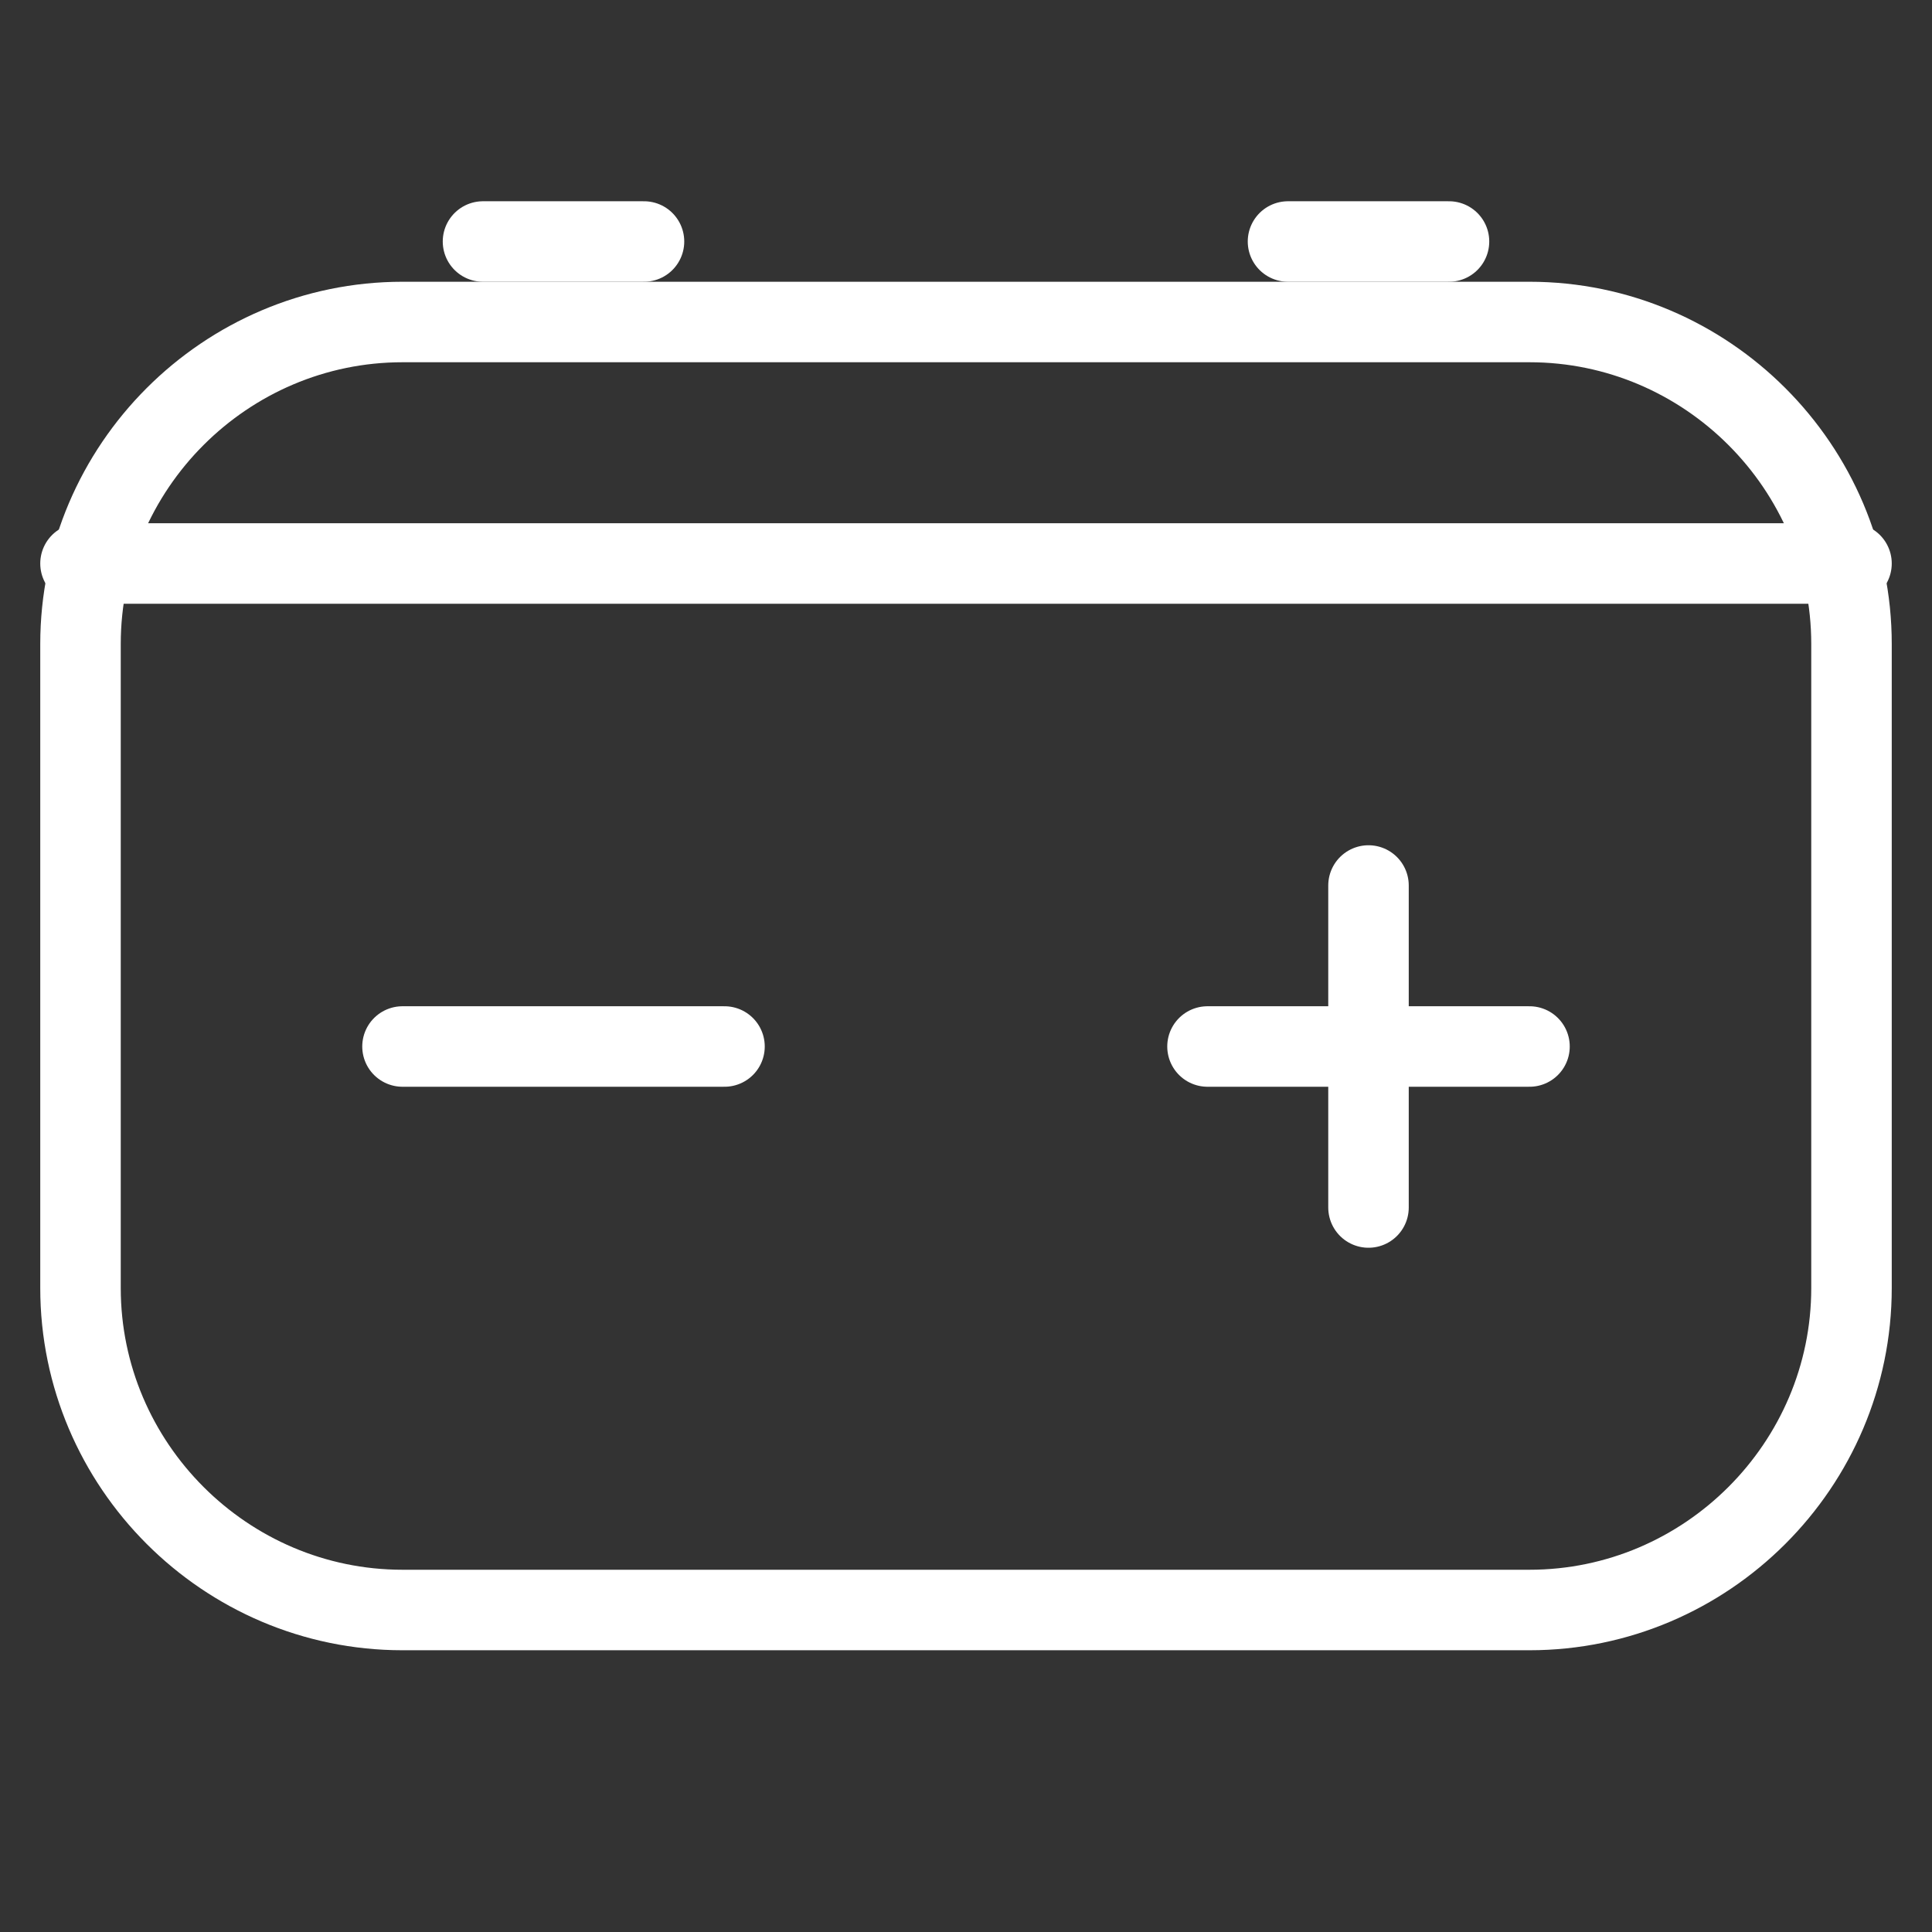 <svg width="24" height="24" viewBox="0 0 24 24" fill="none" xmlns="http://www.w3.org/2000/svg">
<rect x="0" y="0" width="24" height="24" fill="#333333" stroke="none"/>
<g id="icon">
<path id="Vector" d="M19 20H5C2.8 20 1 18.2 1 16V8C1 5.8 2.8 4 5 4H19C21.2 4 23 5.8 23 8V16C23 18.2 21.2 20 19 20Z" stroke="white" stroke-miterlimit="10" stroke-linecap="round" stroke-linejoin="round"/>
<path id="Vector_2" d="M1 7H23" stroke="white" stroke-miterlimit="10" stroke-linecap="round" stroke-linejoin="round"/>
<path id="Vector_3" d="M5 13H9" stroke="white" stroke-miterlimit="10" stroke-linecap="round" stroke-linejoin="round"/>
<path id="Vector_4" d="M15 13H19" stroke="white" stroke-miterlimit="10" stroke-linecap="round" stroke-linejoin="round"/>
<path id="Vector_5" d="M17 15V11" stroke="white" stroke-miterlimit="10" stroke-linecap="round" stroke-linejoin="round"/>
<path id="Vector_6" d="M6 3H8" stroke="white" stroke-miterlimit="10" stroke-linecap="round" stroke-linejoin="round"/>
<path id="Vector_7" d="M16 3H18" stroke="white" stroke-miterlimit="10" stroke-linecap="round" stroke-linejoin="round"/>
</g>
</svg>
